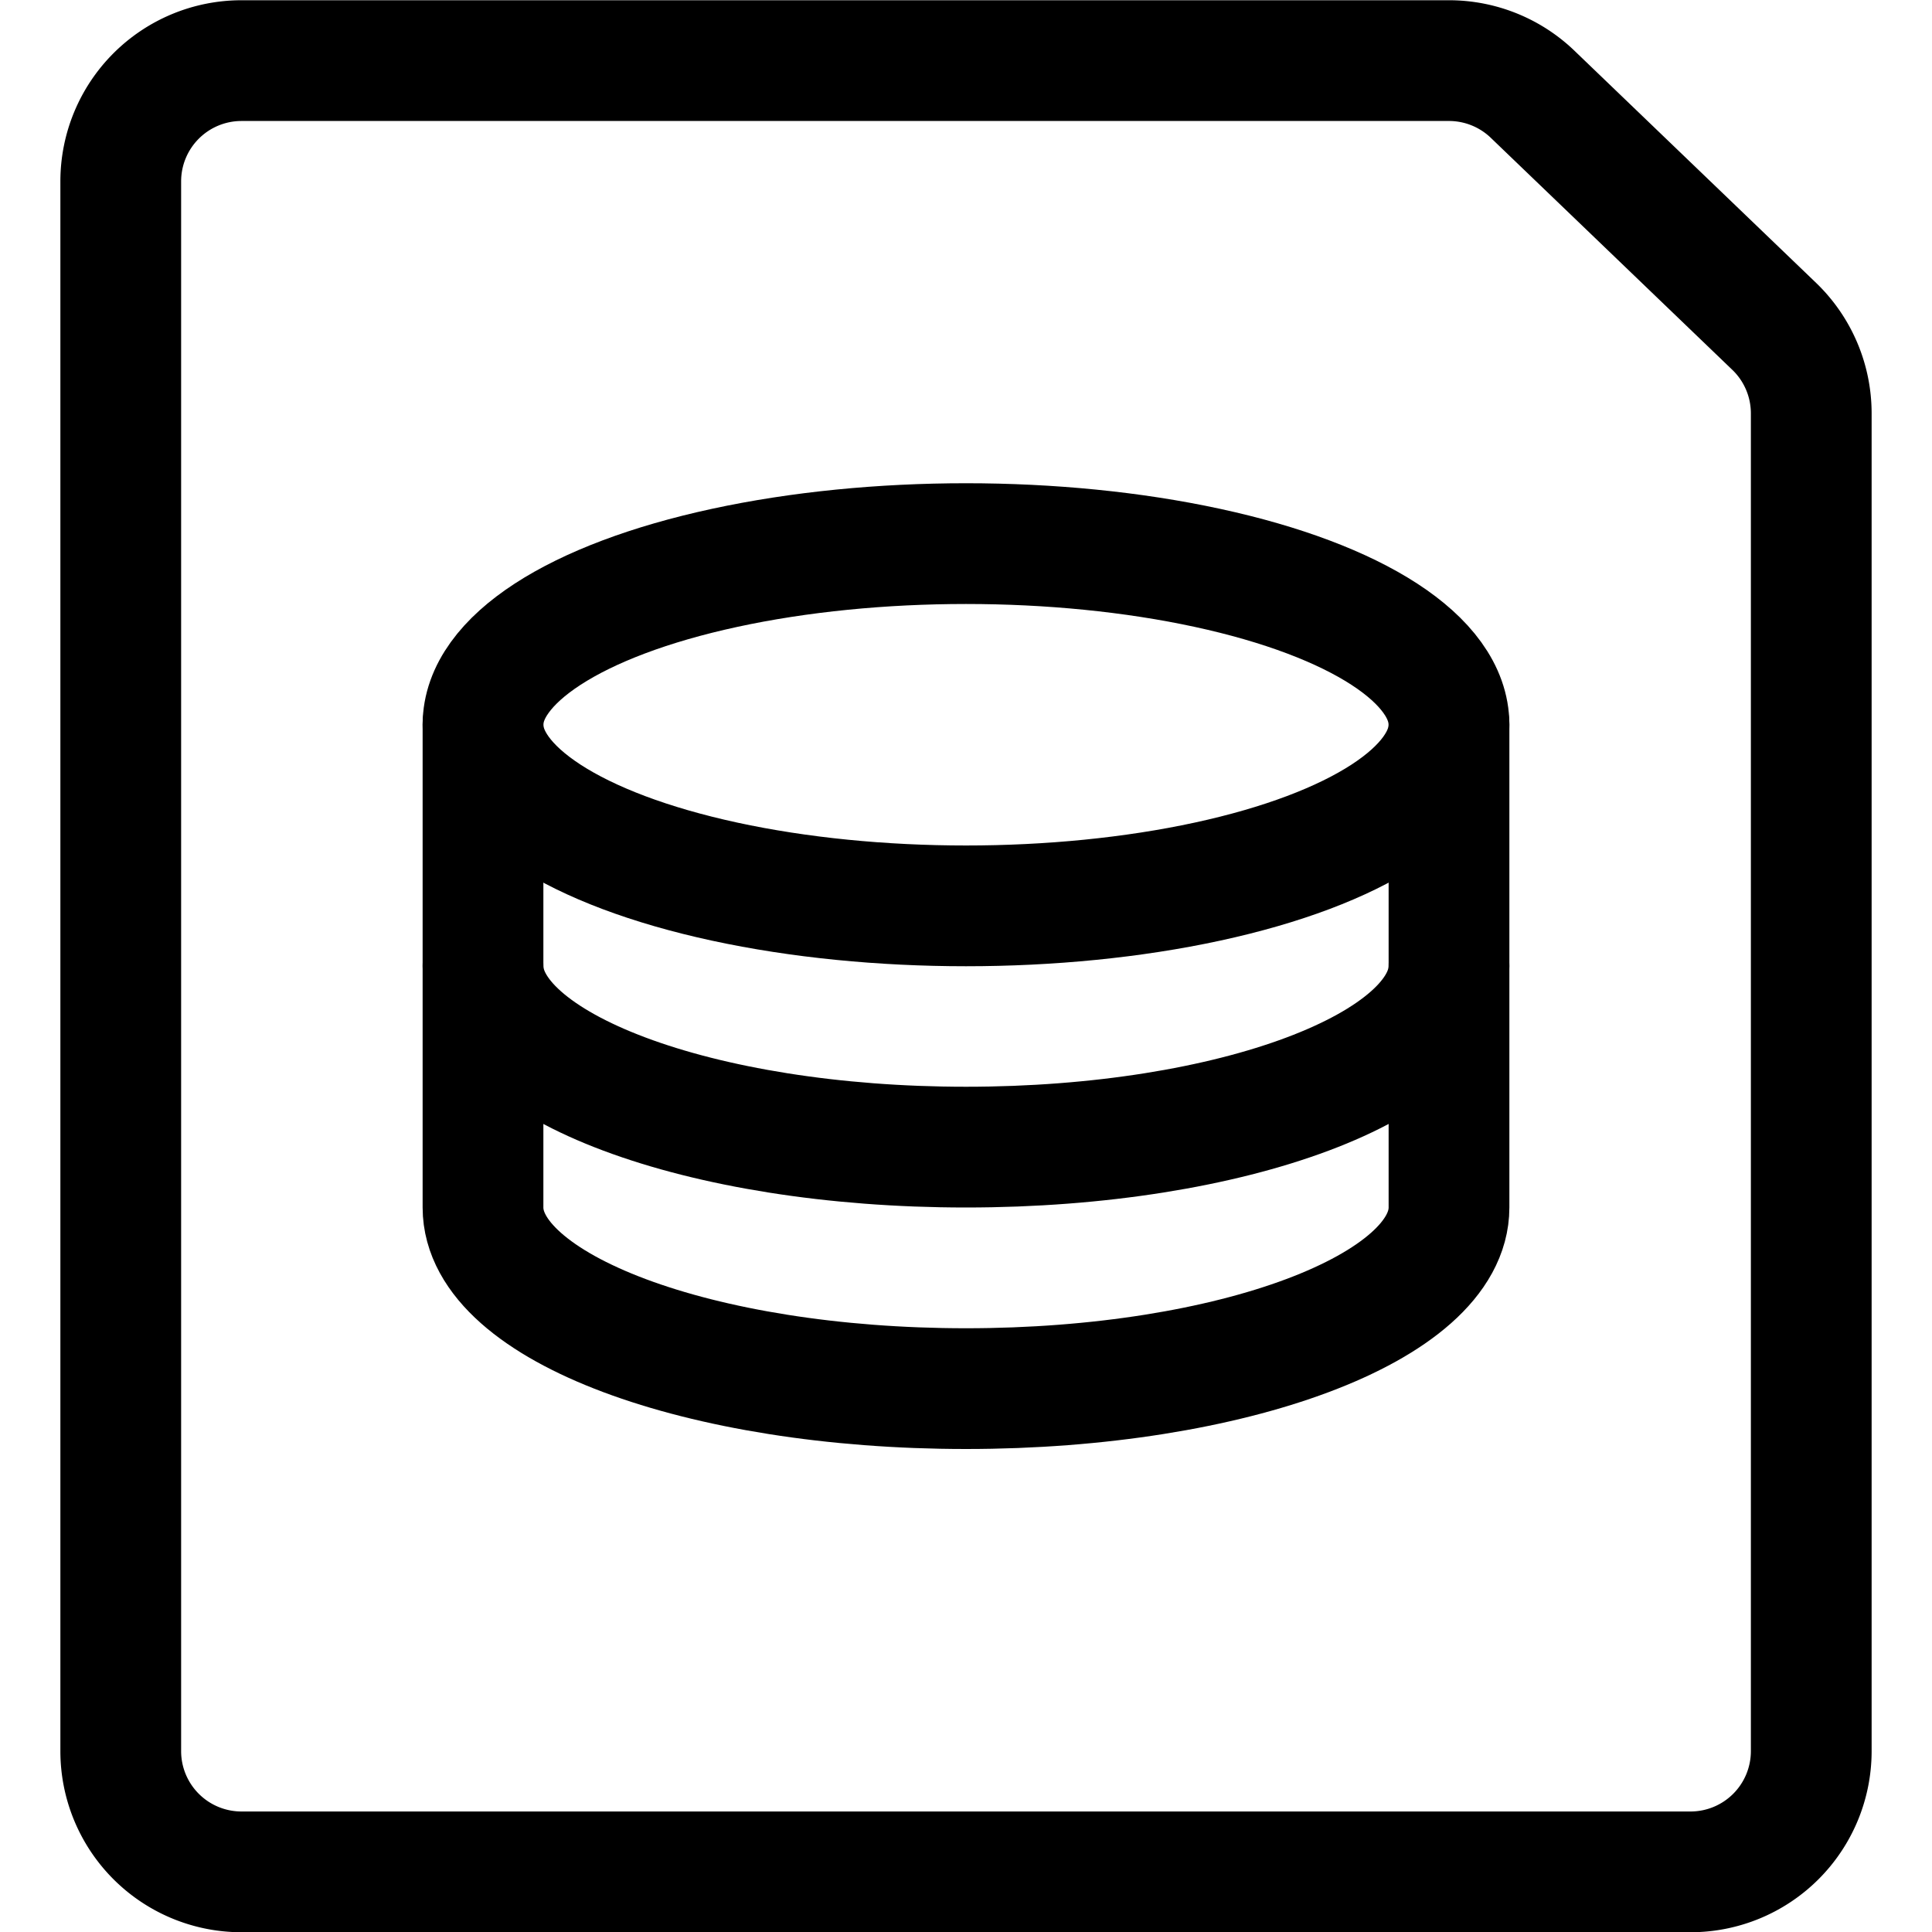 <svg xmlns="http://www.w3.org/2000/svg" viewBox="0 0 24 24" width="24" height="24"><defs><style>.a{fill:none;stroke:#000;stroke-linecap:round;stroke-linejoin:round;stroke-width:1.5px}</style></defs><title>file-database</title><ellipse class="a" cx="12" cy="9.003" rx="6" ry="2.25"/><path class="a" d="M6 9v3c0 1.243 2.686 2.25 6 2.25s6-1.007 6-2.25V9"/><path class="a" d="M6 12v3c0 1.243 2.686 2.25 6 2.25s6-1.007 6-2.25v-3"/><path class="a" d="M22.5 21.753a1.5 1.5 0 0 1-1.5 1.5H3a1.5 1.5 0 0 1-1.5-1.5v-19.5A1.5 1.5 0 0 1 3 .753h15a1.5 1.5 0 0 1 1.048.427l3 2.882a1.5 1.5 0 0 1 .452 1.074z"/></svg>